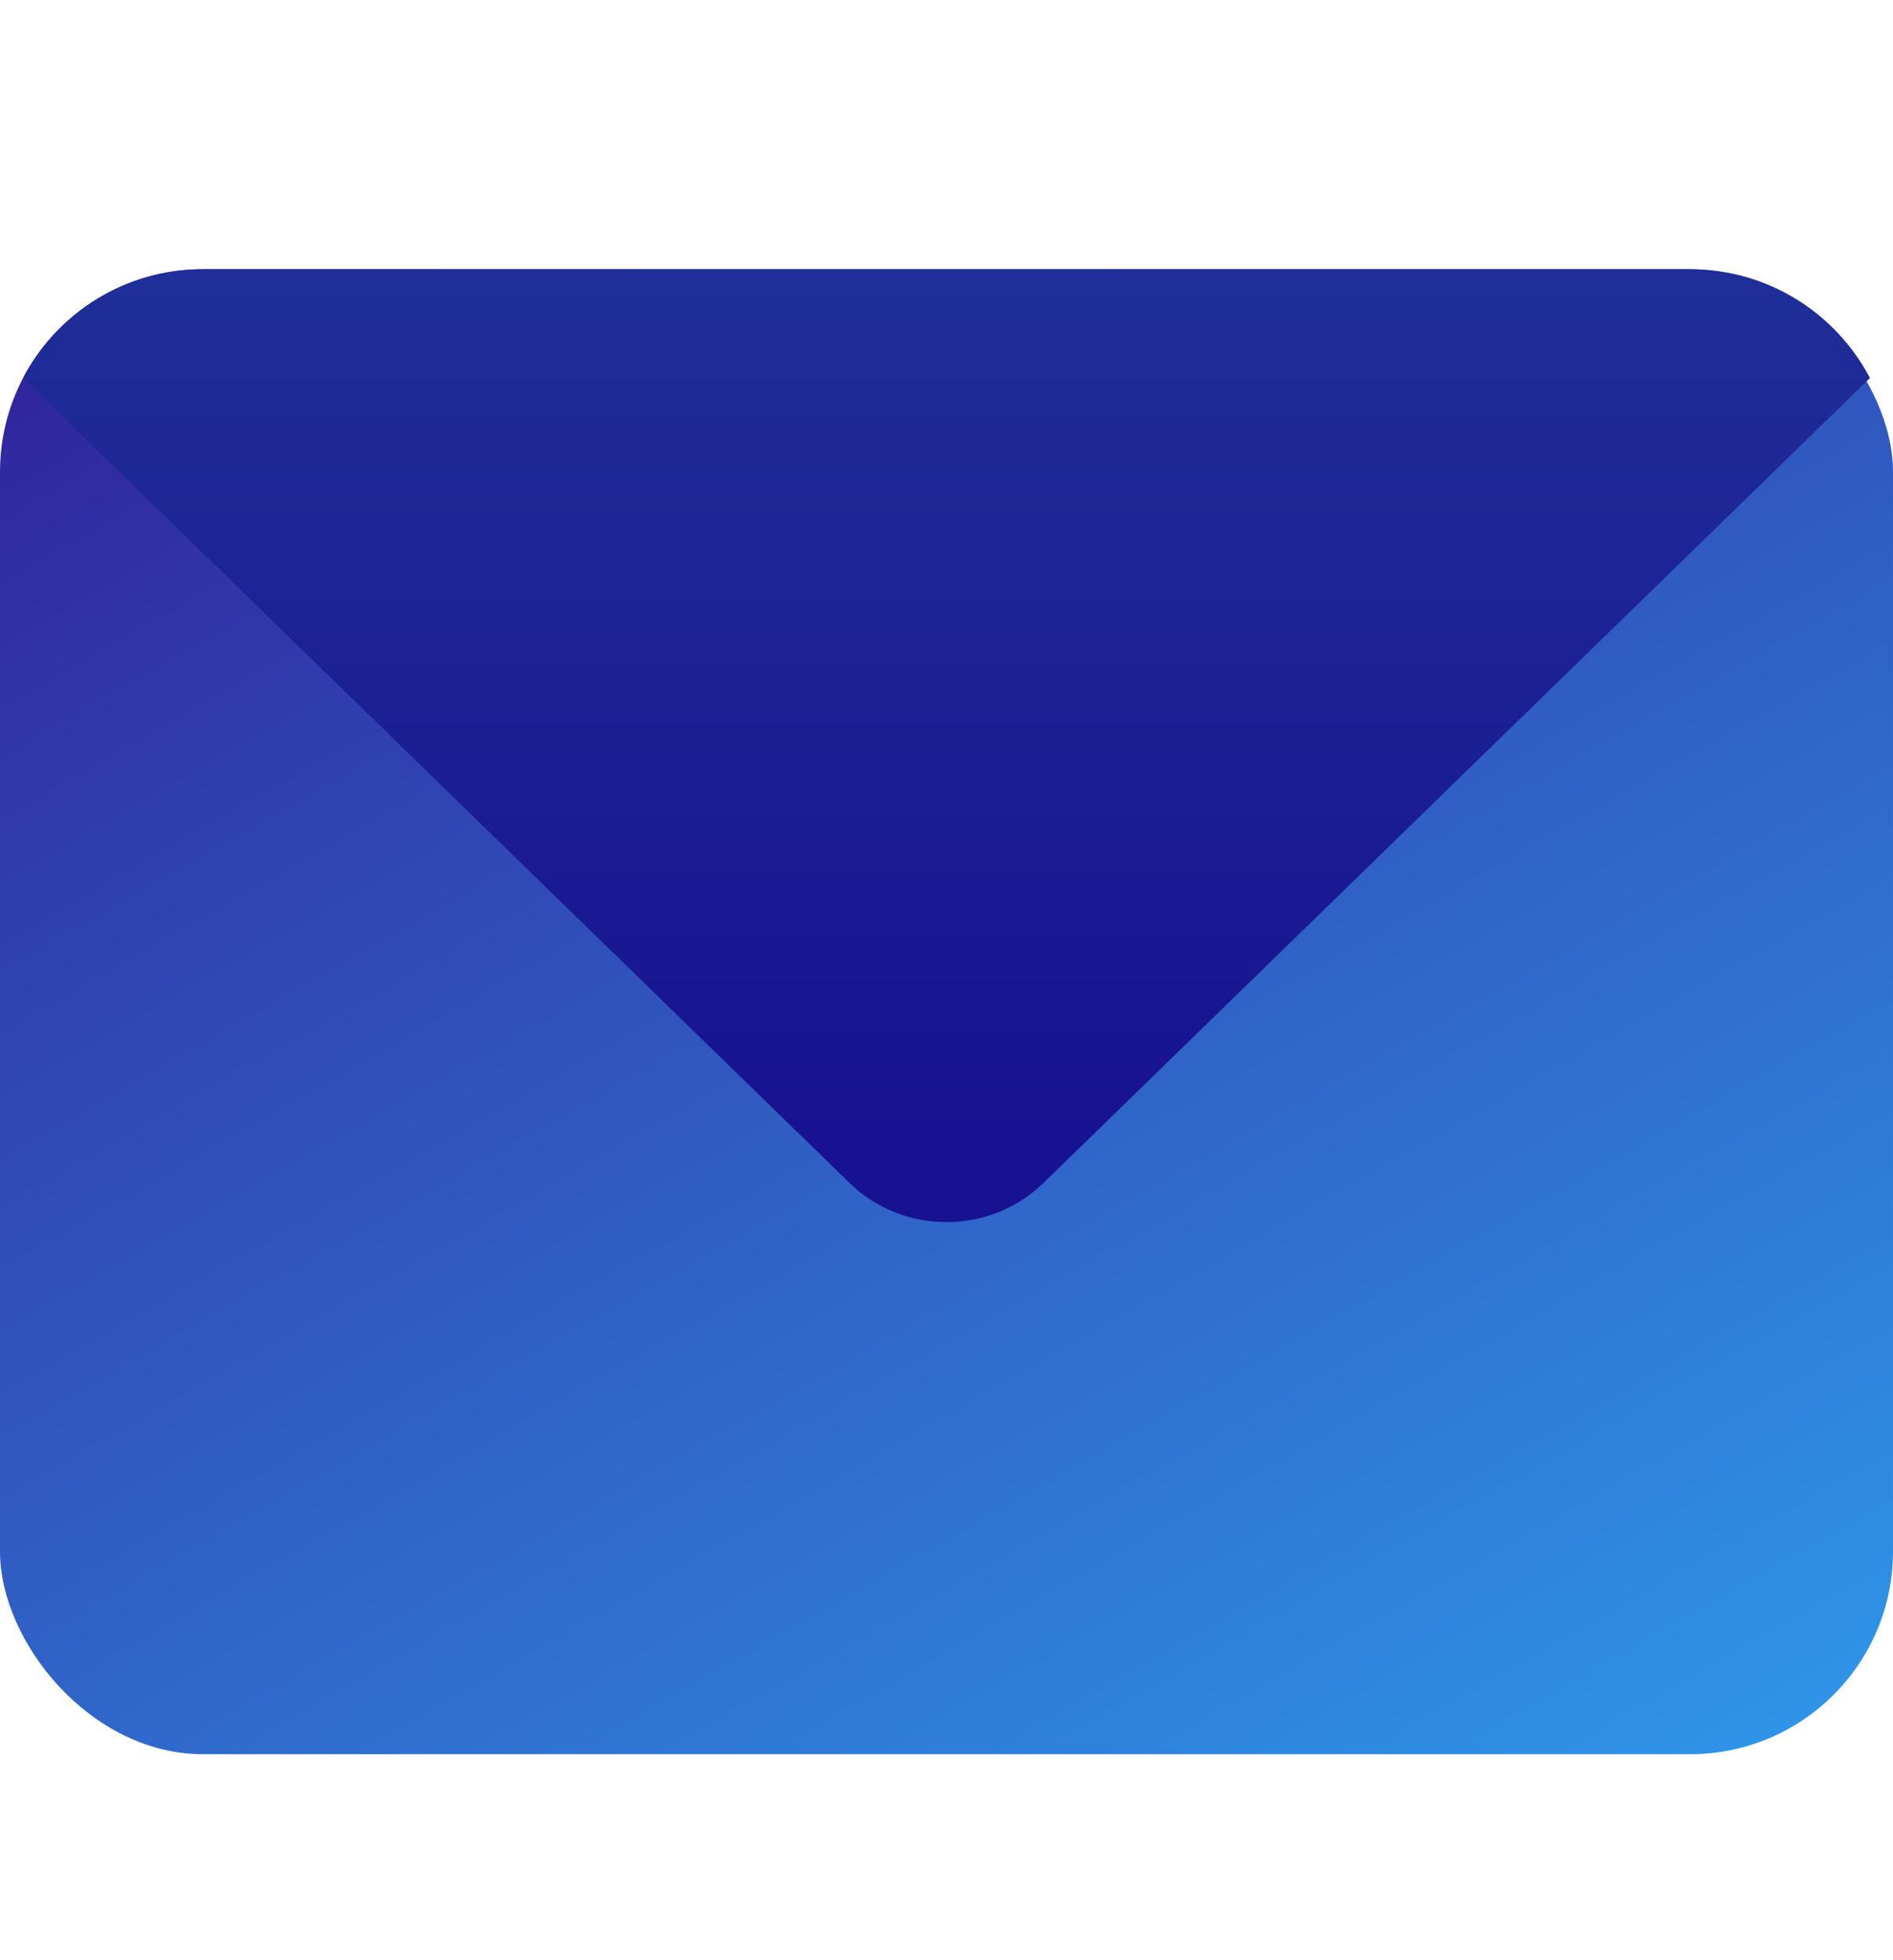 <svg width="28" height="29" viewBox="0 0 28 29" fill="none" xmlns="http://www.w3.org/2000/svg">
<rect y="3.983" width="28" height="21.969" rx="3" fill="url(#paint0_linear_89_3412)"/>
<path fill-rule="evenodd" clip-rule="evenodd" d="M27.659 5.593L15.433 17.502C14.641 18.273 13.358 18.273 12.567 17.502L0.341 5.593C0.842 4.636 1.845 3.983 3 3.983H25C26.155 3.983 27.158 4.636 27.659 5.593Z" fill="url(#paint1_linear_89_3412)"/>
<defs>
<linearGradient id="paint0_linear_89_3412" x1="7.11" y1="0.899" x2="27.192" y2="36.084" gradientUnits="userSpaceOnUse">
<stop stop-color="#30239C"/>
<stop offset="1" stop-color="#2FB6FF"/>
</linearGradient>
<linearGradient id="paint1_linear_89_3412" x1="7.301" y1="16.821" x2="7.301" y2="-10.811" gradientUnits="userSpaceOnUse">
<stop stop-color="#171291"/>
<stop offset="1" stop-color="#294FA1"/>
</linearGradient>
</defs>
</svg>
